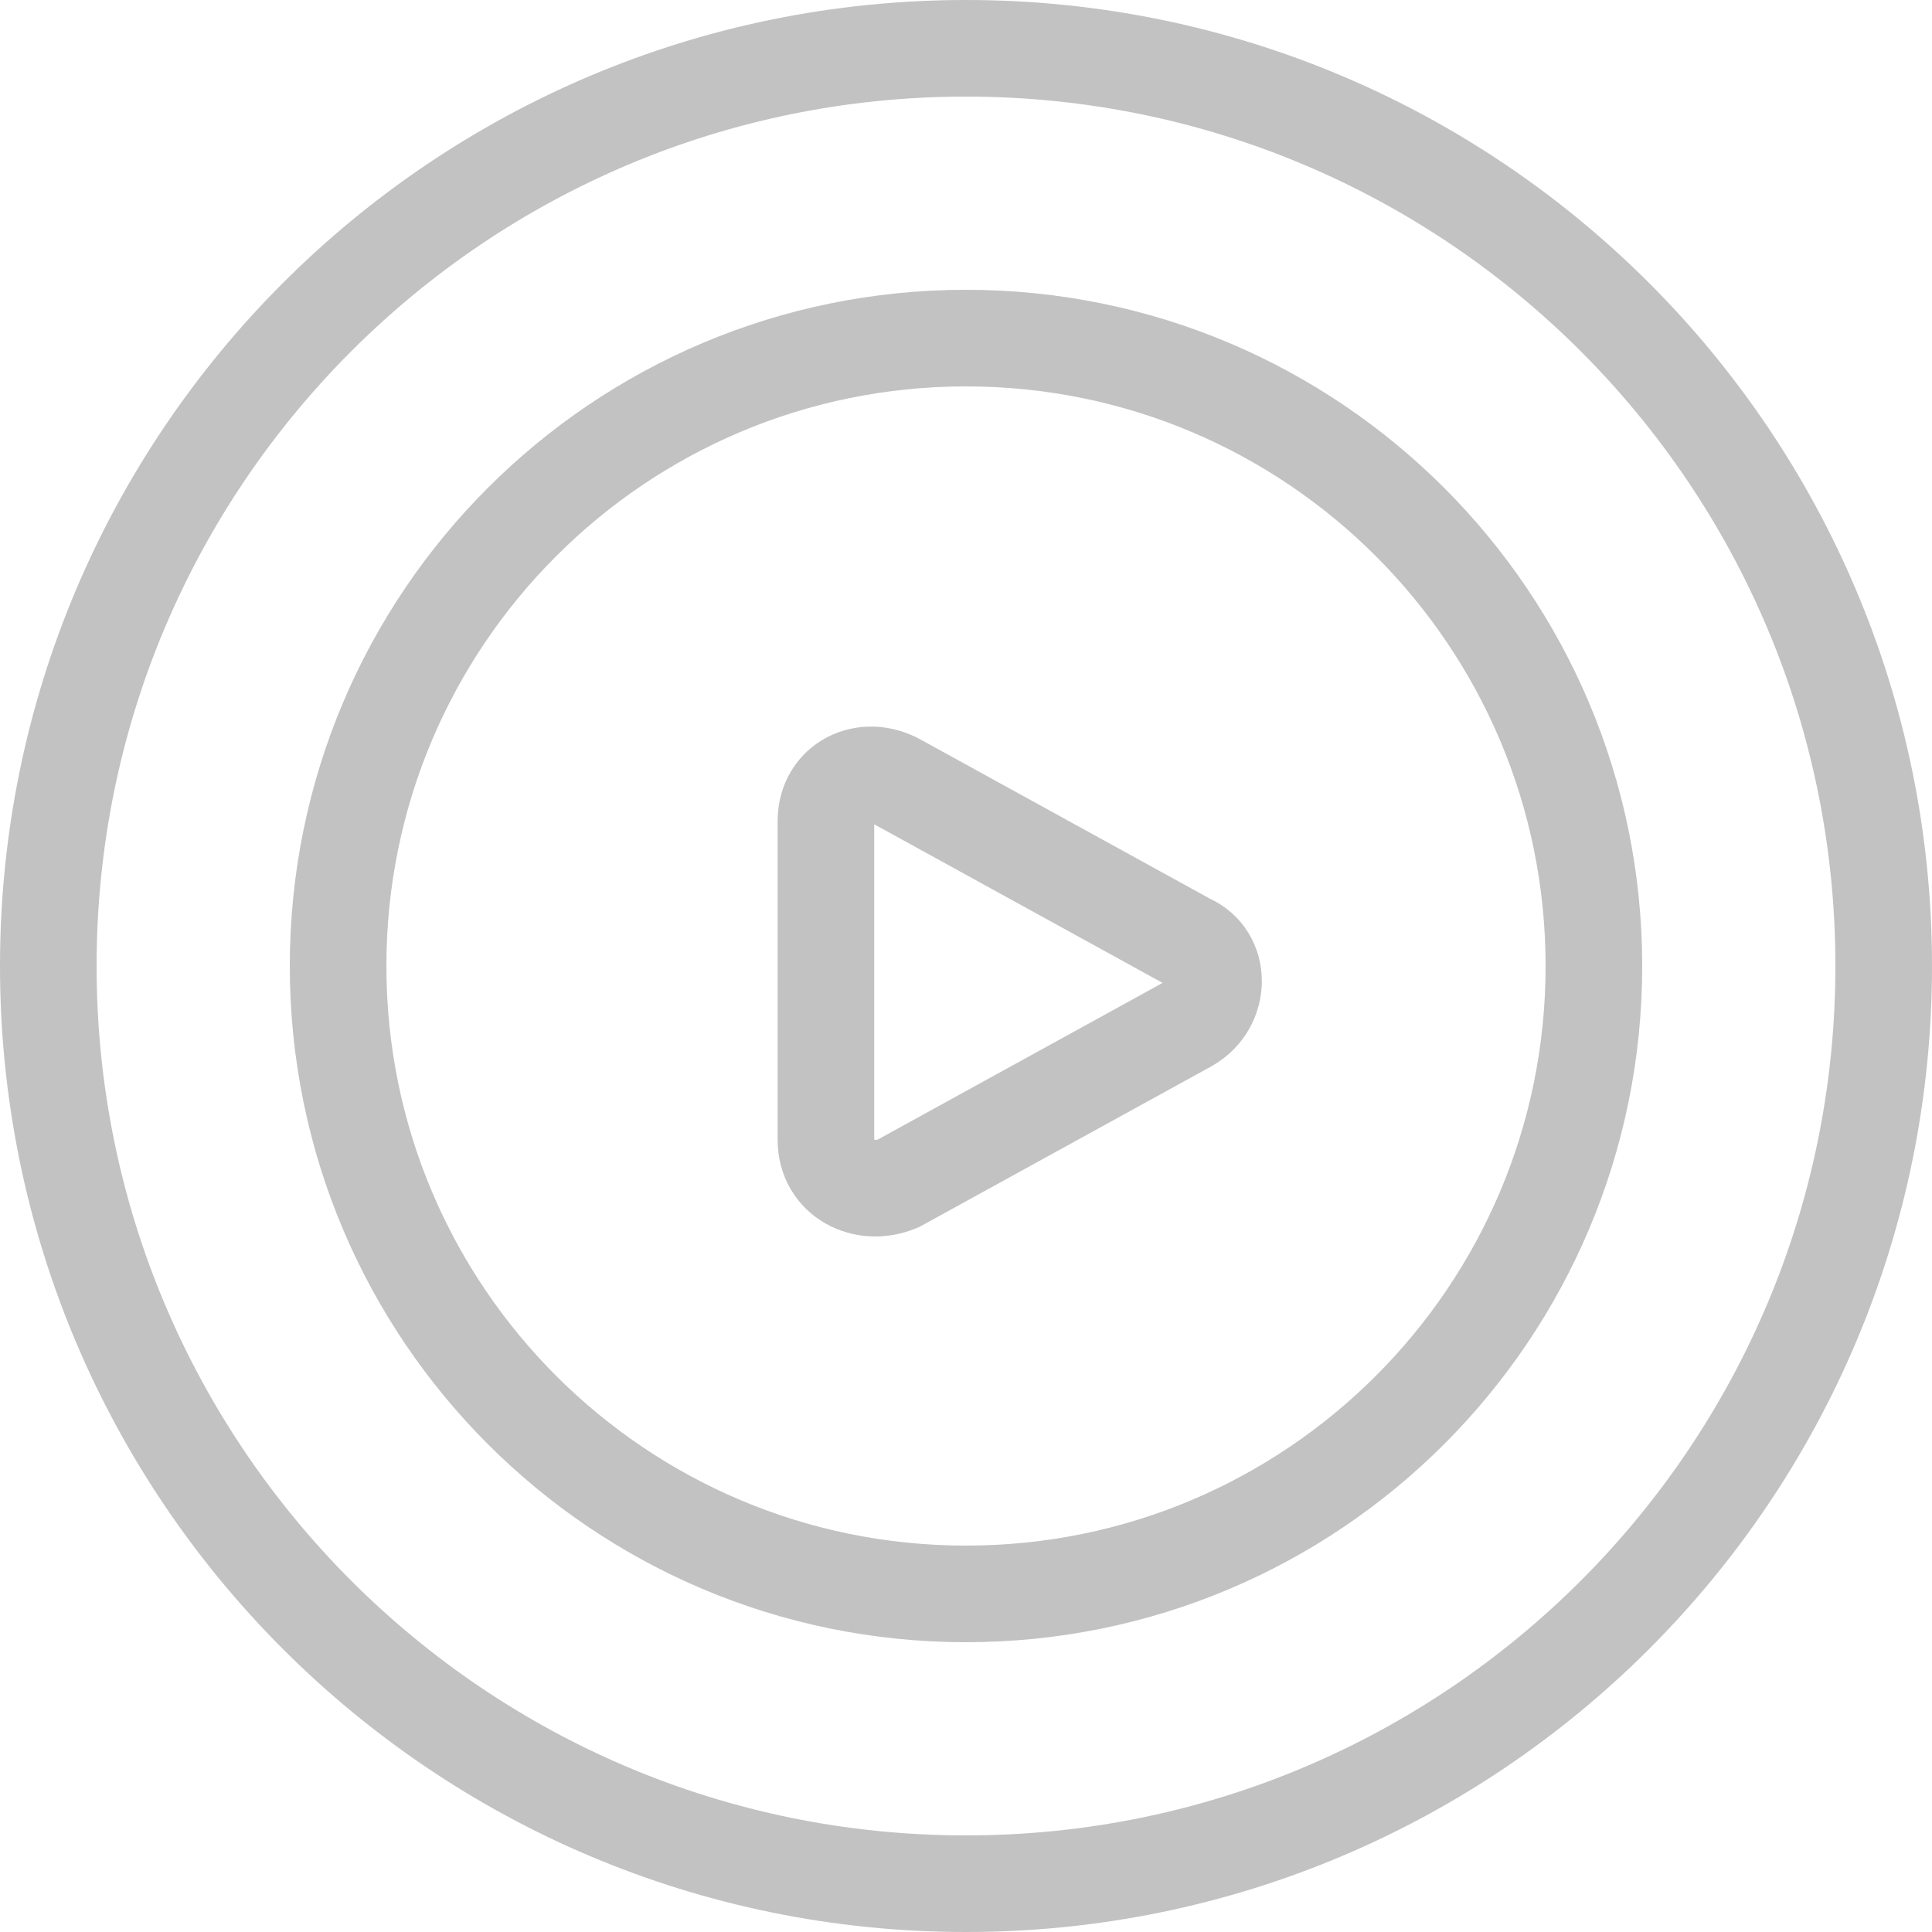 <?xml version="1.0" standalone="no"?>
<!DOCTYPE svg PUBLIC "-//W3C//DTD SVG 1.1//EN" 
  "http://www.w3.org/Graphics/SVG/1.1/DTD/svg11.dtd">
<svg id="icon-nav-videos" stroke-width='2' stroke='#c2c2c2' fill='none' margin='0px auto .5em' version="1.1"
     xmlns="http://www.w3.org/2000/svg" xmlns:xlink="http://www.w3.org/1999/xlink" viewBox="0 0 40 40"><g clip-path="url(#clip0)"><path d="M20 39c10.493 0 19-8.507 19-19S30.493 1 20 1 1 9.507 1 20s8.507 19 19 19z"></path><path d="M20 33c7.18 0 13-5.82 13-13S27.18 7 20 7 7 12.82 7 20s5.82 13 13 13z"></path><path d="M17.1 17v6.6c0 .8.8 1.2 1.5.9l6-3.3c.7-.4.7-1.4 0-1.7l-6-3.3c-.7-.4-1.5 0-1.5.8z"></path></g></svg>